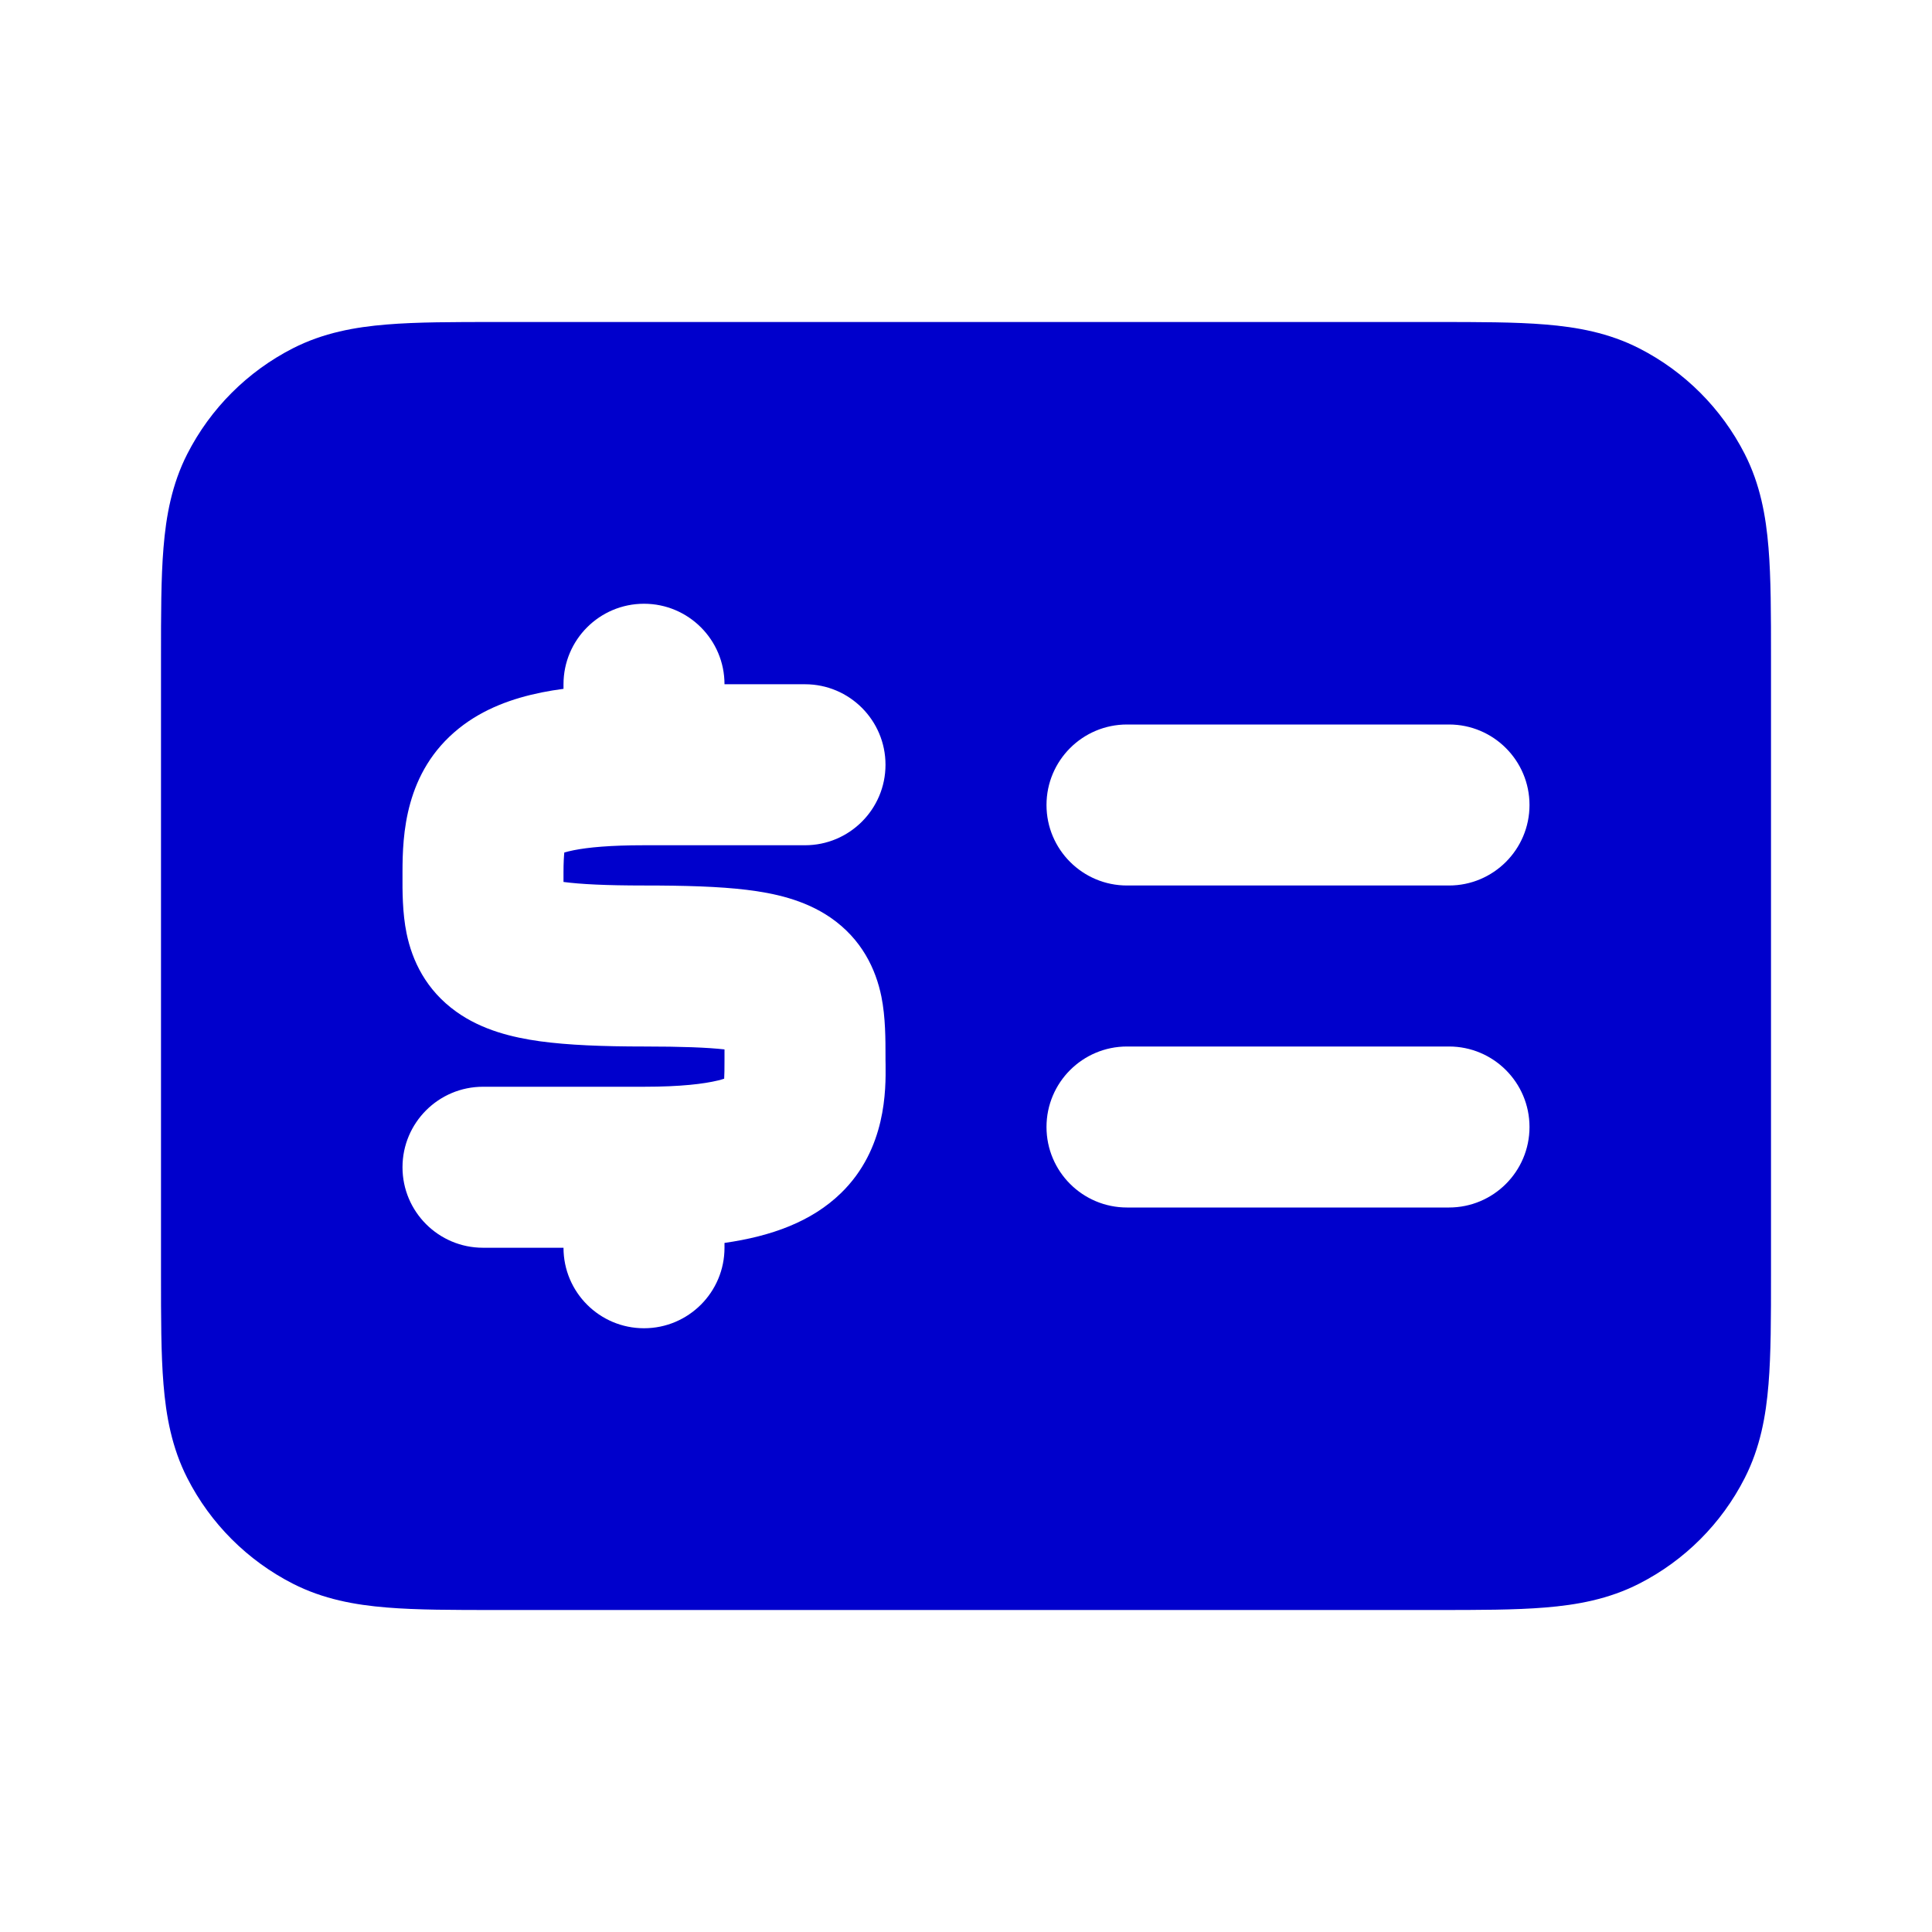 <svg width="24" height="24" viewBox="0 0 24 24" fill="none" xmlns="http://www.w3.org/2000/svg">
<path fill-rule="evenodd" clip-rule="evenodd" d="M6.161 4H17.838C18.366 4 18.82 4 19.195 4.031C19.59 4.063 19.984 4.134 20.362 4.327C20.927 4.615 21.385 5.074 21.673 5.638C21.866 6.016 21.937 6.41 21.969 6.805C22 7.18 22 7.634 22 8.161V15.839C22 16.366 22 16.82 21.969 17.195C21.937 17.59 21.866 17.984 21.673 18.362C21.385 18.927 20.927 19.385 20.362 19.673C19.984 19.866 19.59 19.937 19.195 19.969C18.82 20 18.366 20 17.838 20H6.161C5.634 20 5.18 20 4.805 19.969C4.41 19.937 4.016 19.866 3.638 19.673C3.074 19.385 2.615 18.927 2.327 18.362C2.134 17.984 2.063 17.59 2.031 17.195C2 16.82 2 16.366 2 15.839V8.161C2 7.634 2 7.18 2.031 6.805C2.063 6.41 2.134 6.016 2.327 5.638C2.615 5.074 3.074 4.615 3.638 4.327C4.016 4.134 4.41 4.063 4.805 4.031C5.18 4 5.634 4 6.161 4ZM9 8.5C9 7.948 8.552 7.5 8 7.5C7.448 7.5 7 7.948 7 8.5V8.557C6.907 8.569 6.818 8.584 6.732 8.601C6.37 8.674 6.006 8.803 5.7 9.049C5.026 9.59 5.001 10.38 5 10.831L5 10.869C4.999 11.059 4.998 11.34 5.051 11.596C5.12 11.931 5.29 12.297 5.667 12.567C5.989 12.798 6.37 12.888 6.706 12.935C7.057 12.983 7.488 13 8 13C8.467 13 8.783 13.012 9 13.036C9 13.074 9 13.118 9 13.167C9 13.279 8.999 13.351 8.996 13.4C8.976 13.407 8.95 13.414 8.919 13.422C8.745 13.464 8.458 13.5 8 13.5H6C5.448 13.5 5 13.948 5 14.5C5 15.052 5.448 15.5 6 15.5H7C7 16.052 7.448 16.5 8 16.5C8.552 16.5 9 16.052 9 15.5L9 15.44C9.583 15.357 10.082 15.176 10.447 14.821C11.012 14.272 11.004 13.533 11.001 13.224C11 13.203 11 13.184 11 13.167L11 13.124C11 12.922 11.001 12.637 10.949 12.38C10.88 12.041 10.707 11.667 10.316 11.398C9.988 11.173 9.604 11.094 9.277 11.054C8.932 11.012 8.507 11 8 11C7.527 11 7.212 10.984 7 10.956C7 10.92 7 10.88 7 10.835C7 10.718 7.005 10.641 7.01 10.59C7.038 10.582 7.076 10.572 7.126 10.562C7.306 10.526 7.582 10.5 8 10.5H10C10.552 10.5 11 10.052 11 9.5C11 8.948 10.552 8.5 10 8.5H9ZM14 9C13.448 9 13 9.448 13 10C13 10.552 13.448 11 14 11H18C18.552 11 19 10.552 19 10C19 9.448 18.552 9 18 9H14ZM13 14C13 13.448 13.448 13 14 13H18C18.552 13 19 13.448 19 14C19 14.552 18.552 15 18 15H14C13.448 15 13 14.552 13 14Z" fill="#0000CC"/>
</svg>
